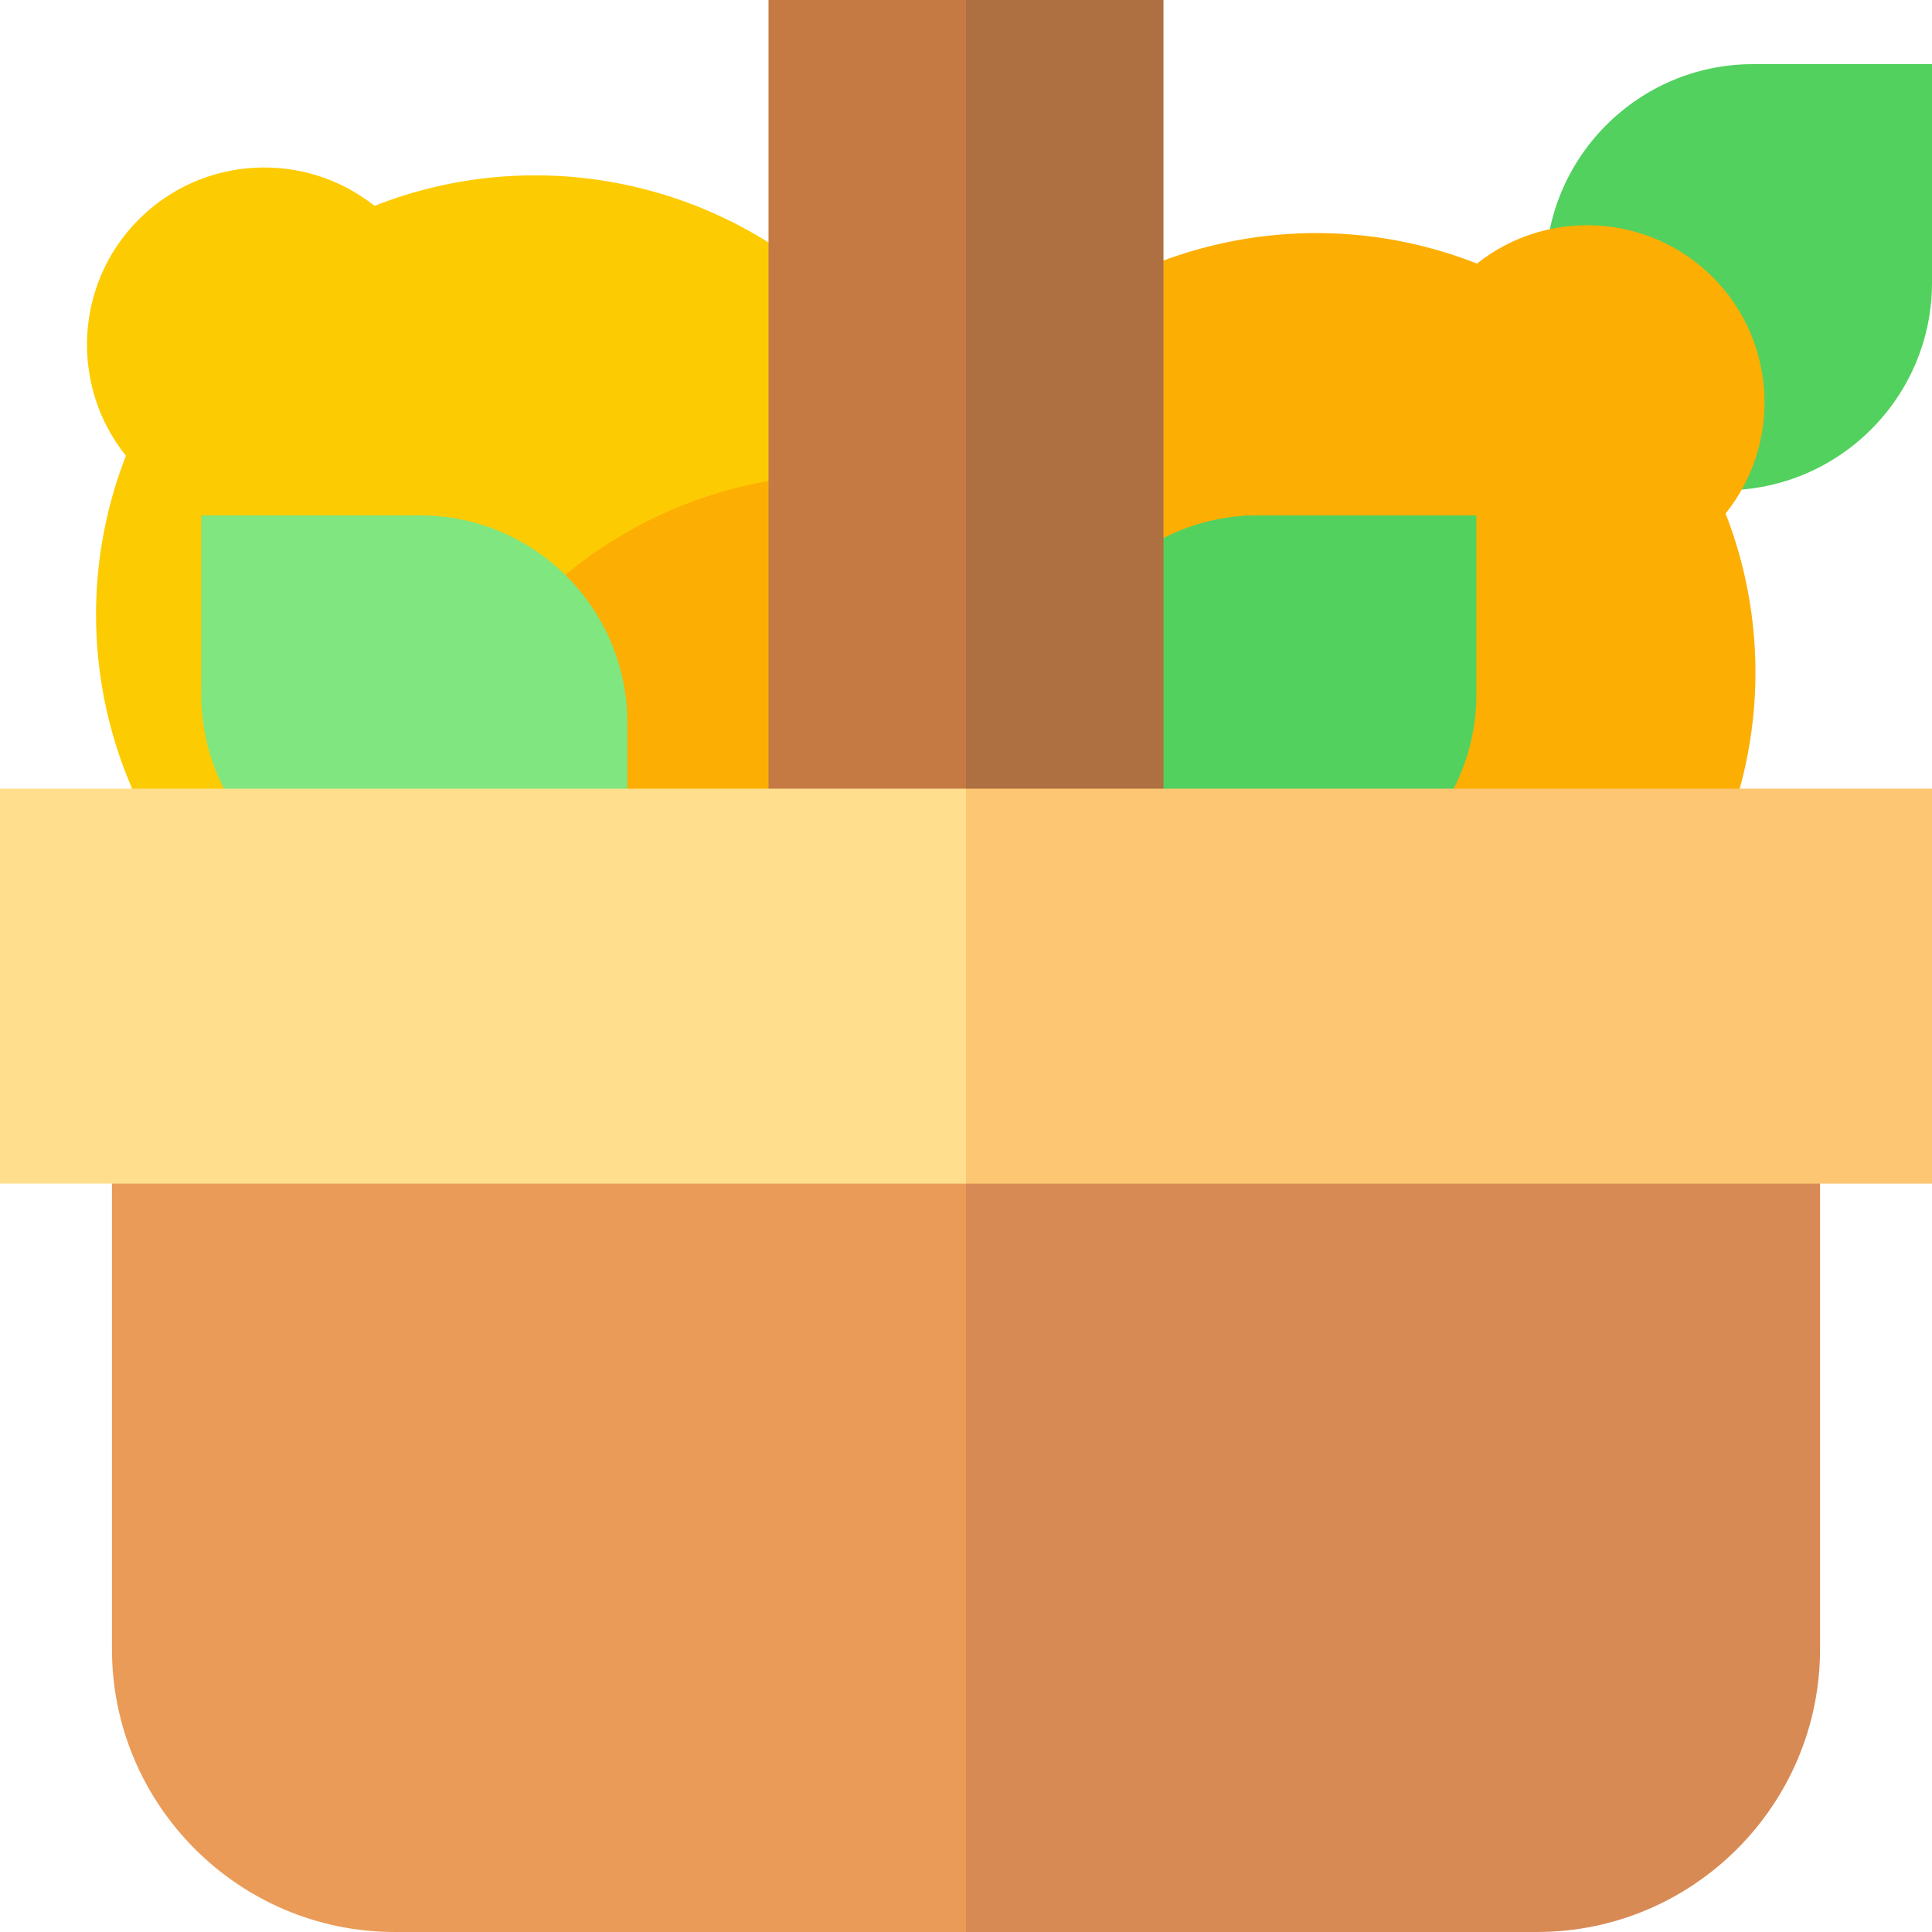<svg id="Capa_1" enable-background="new 0 0 512 512" height="512" viewBox="0 0 512 512" width="512" xmlns="http://www.w3.org/2000/svg"><path d="m213.343 281.667c-.13 0-.26 0-.39-.002-10.704-.086-20.832-3.722-29.043-10.338-42.308 16.412-90.817 6.725-123.641-25.573-33.435-32.899-43.642-81.954-26.903-124.977-14.716-18.313-13.712-45.233 3.16-62.379 16.996-17.273 44.167-18.605 62.726-3.848 42.447-16.726 91.191-7.122 124.203 25.361 33.622 33.082 43.746 82.367 26.69 125.527 6.687 8.389 10.273 18.731 10.186 29.609-.101 12.554-5.085 24.316-14.034 33.122-8.855 8.713-20.545 13.498-32.954 13.498z" fill="#fdcb02"/><path d="m152.329 360.95c-11.908 0-23.822-4.485-32.961-13.477-17.272-16.996-18.604-44.167-3.847-62.727-16.727-42.446-7.123-91.19 25.36-124.203 33.085-33.623 82.369-43.749 125.531-26.689 18.558-14.758 45.731-13.425 62.727 3.847 16.874 17.148 17.877 44.07 3.158 62.383 16.411 42.309 6.726 90.821-25.572 123.645-32.899 33.435-81.954 43.641-124.977 26.902-8.553 6.875-18.983 10.319-29.419 10.319z" fill="#fdae02"/><path d="m457 129.926h-47.432v-57.926c0-30.327 24.673-55 55-55h47.432v57.926c0 30.327-24.673 55-55 55z" fill="#52d15f"/><path d="m166.26 239h-57.926c-30.327 0-55-24.673-55-55v-47.432h57.926c30.327 0 55 24.673 55 55z" fill="#7fe680"/><path d="m277.33 296.95c-11.91.001-23.821-4.483-32.961-13.477-17.272-16.996-18.604-44.167-3.847-62.727-17.061-43.162-6.935-92.446 26.689-125.531 33.013-32.483 81.756-42.088 124.203-25.361 18.559-14.758 45.73-13.424 62.726 3.847 16.873 17.147 17.876 44.067 3.16 62.38 16.739 43.023 6.533 92.077-26.902 124.977-22.276 21.919-51.781 33.423-81.665 33.425-14.151.001-28.385-2.579-41.981-7.853-8.554 6.875-18.987 10.319-29.422 10.32z" fill="#fdae02"/><path d="m336.259 239h-57.926v-47.432c0-30.327 24.673-55 55-55h57.926v47.432c0 30.327-24.673 55-55 55z" fill="#52d15f"/><path d="m256 288-21.333 106.667 21.333 117.333h151.333c41.355 0 75-33.645 75-75v-149z" fill="#d88a55"/><path d="m29.667 288v149c0 41.355 33.645 75 75 75h151.333v-224z" fill="#ea9b58"/><path d="m308.333 0h-52.333l-10.667 117.333 10.667 132.334h52.333z" fill="#ae6f41"/><path d="m203.667 0h52.333v249.667h-52.333z" fill="#c57a44"/><path d="m512 209h-256l-21.333 57.667 21.333 47h256z" fill="#fdc673"/><path d="m0 209h256v104.666h-256z" fill="#ffdf8e"/></svg>
